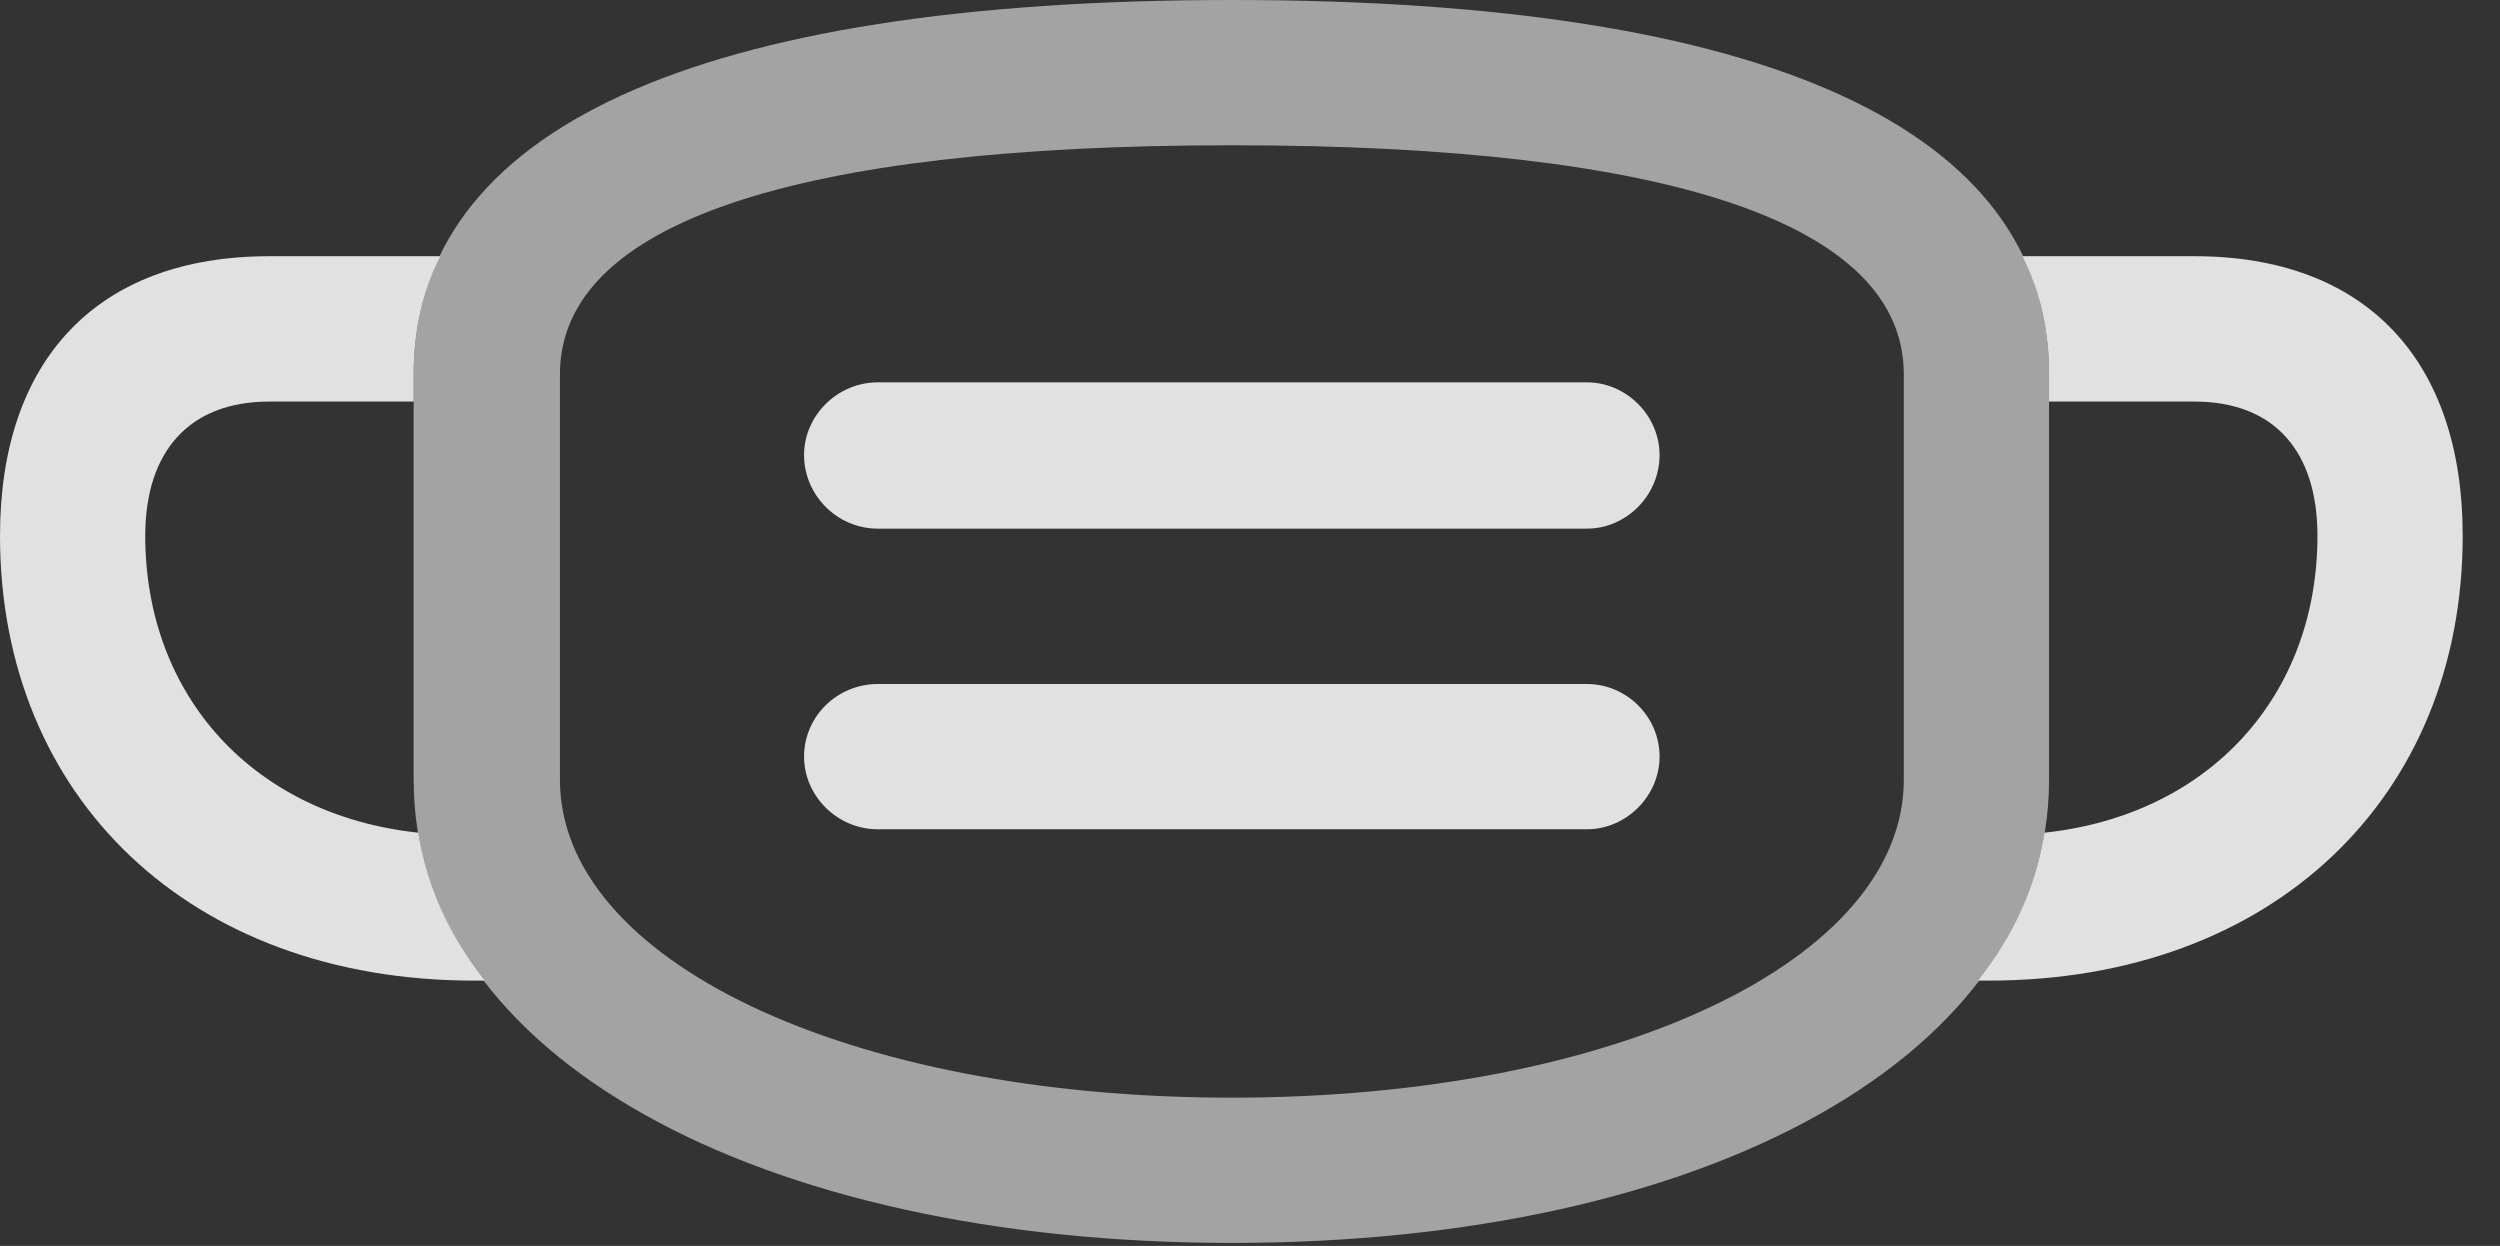 <?xml version="1.0" encoding="UTF-8"?>
<!--Generator: Apple Native CoreSVG 232.5-->
<!DOCTYPE svg
PUBLIC "-//W3C//DTD SVG 1.1//EN"
       "http://www.w3.org/Graphics/SVG/1.1/DTD/svg11.dtd">
<svg version="1.1" xmlns="http://www.w3.org/2000/svg" xmlns:xlink="http://www.w3.org/1999/xlink" width="24.199" height="12.06">
 <rect width="100%" height="100%" fill="#333333" stroke="none"/>
 <g>
  <rect height="12.06" opacity="0" width="24.199" x="0" y="0"/>
  <path d="M4.004 3.623L4.004 3.887L2.607 3.887C1.826 3.887 1.406 4.375 1.406 5.186C1.406 6.732 2.449 7.889 4.048 8.06C4.133 8.579 4.351 9.06 4.69 9.492L4.59 9.492C1.836 9.492 0 7.715 0 5.186C0 3.486 0.938 2.48 2.607 2.48L4.26 2.48C4.088 2.825 4.004 3.207 4.004 3.623ZM23.838 5.186C23.838 7.715 22.002 9.492 19.248 9.492L19.149 9.492C19.488 9.06 19.706 8.579 19.79 8.06C21.389 7.889 22.432 6.731 22.432 5.186C22.432 4.375 22.021 3.887 21.24 3.887L19.834 3.887L19.834 3.623C19.834 3.207 19.75 2.825 19.578 2.48L21.24 2.48C22.9 2.48 23.838 3.486 23.838 5.186ZM16.064 7.324C16.064 7.705 15.742 8.027 15.361 8.027L8.496 8.027C8.105 8.027 7.783 7.705 7.783 7.324C7.783 6.934 8.105 6.621 8.496 6.621L15.361 6.621C15.742 6.621 16.064 6.934 16.064 7.324ZM16.064 4.404C16.064 4.795 15.742 5.117 15.361 5.117L8.496 5.117C8.105 5.117 7.783 4.795 7.783 4.404C7.783 4.023 8.105 3.701 8.496 3.701L15.361 3.701C15.742 3.701 16.064 4.023 16.064 4.404Z" fill="#ffffff" fill-opacity="0.85"/>
  <path d="M11.924 12.031C16.523 12.031 19.834 10.215 19.834 7.549L19.834 3.623C19.834 1.25 17.1 0 11.924 0C6.738 0 4.004 1.25 4.004 3.623L4.004 7.549C4.004 10.215 7.324 12.031 11.924 12.031ZM11.924 10.625C8.184 10.625 5.42 9.287 5.42 7.549L5.42 3.623C5.42 2.168 7.666 1.406 11.924 1.406C16.172 1.406 18.428 2.168 18.428 3.623L18.428 7.549C18.428 9.287 15.654 10.625 11.924 10.625Z" fill="#ffffff" fill-opacity="0.55"/>
 </g>
</svg>
